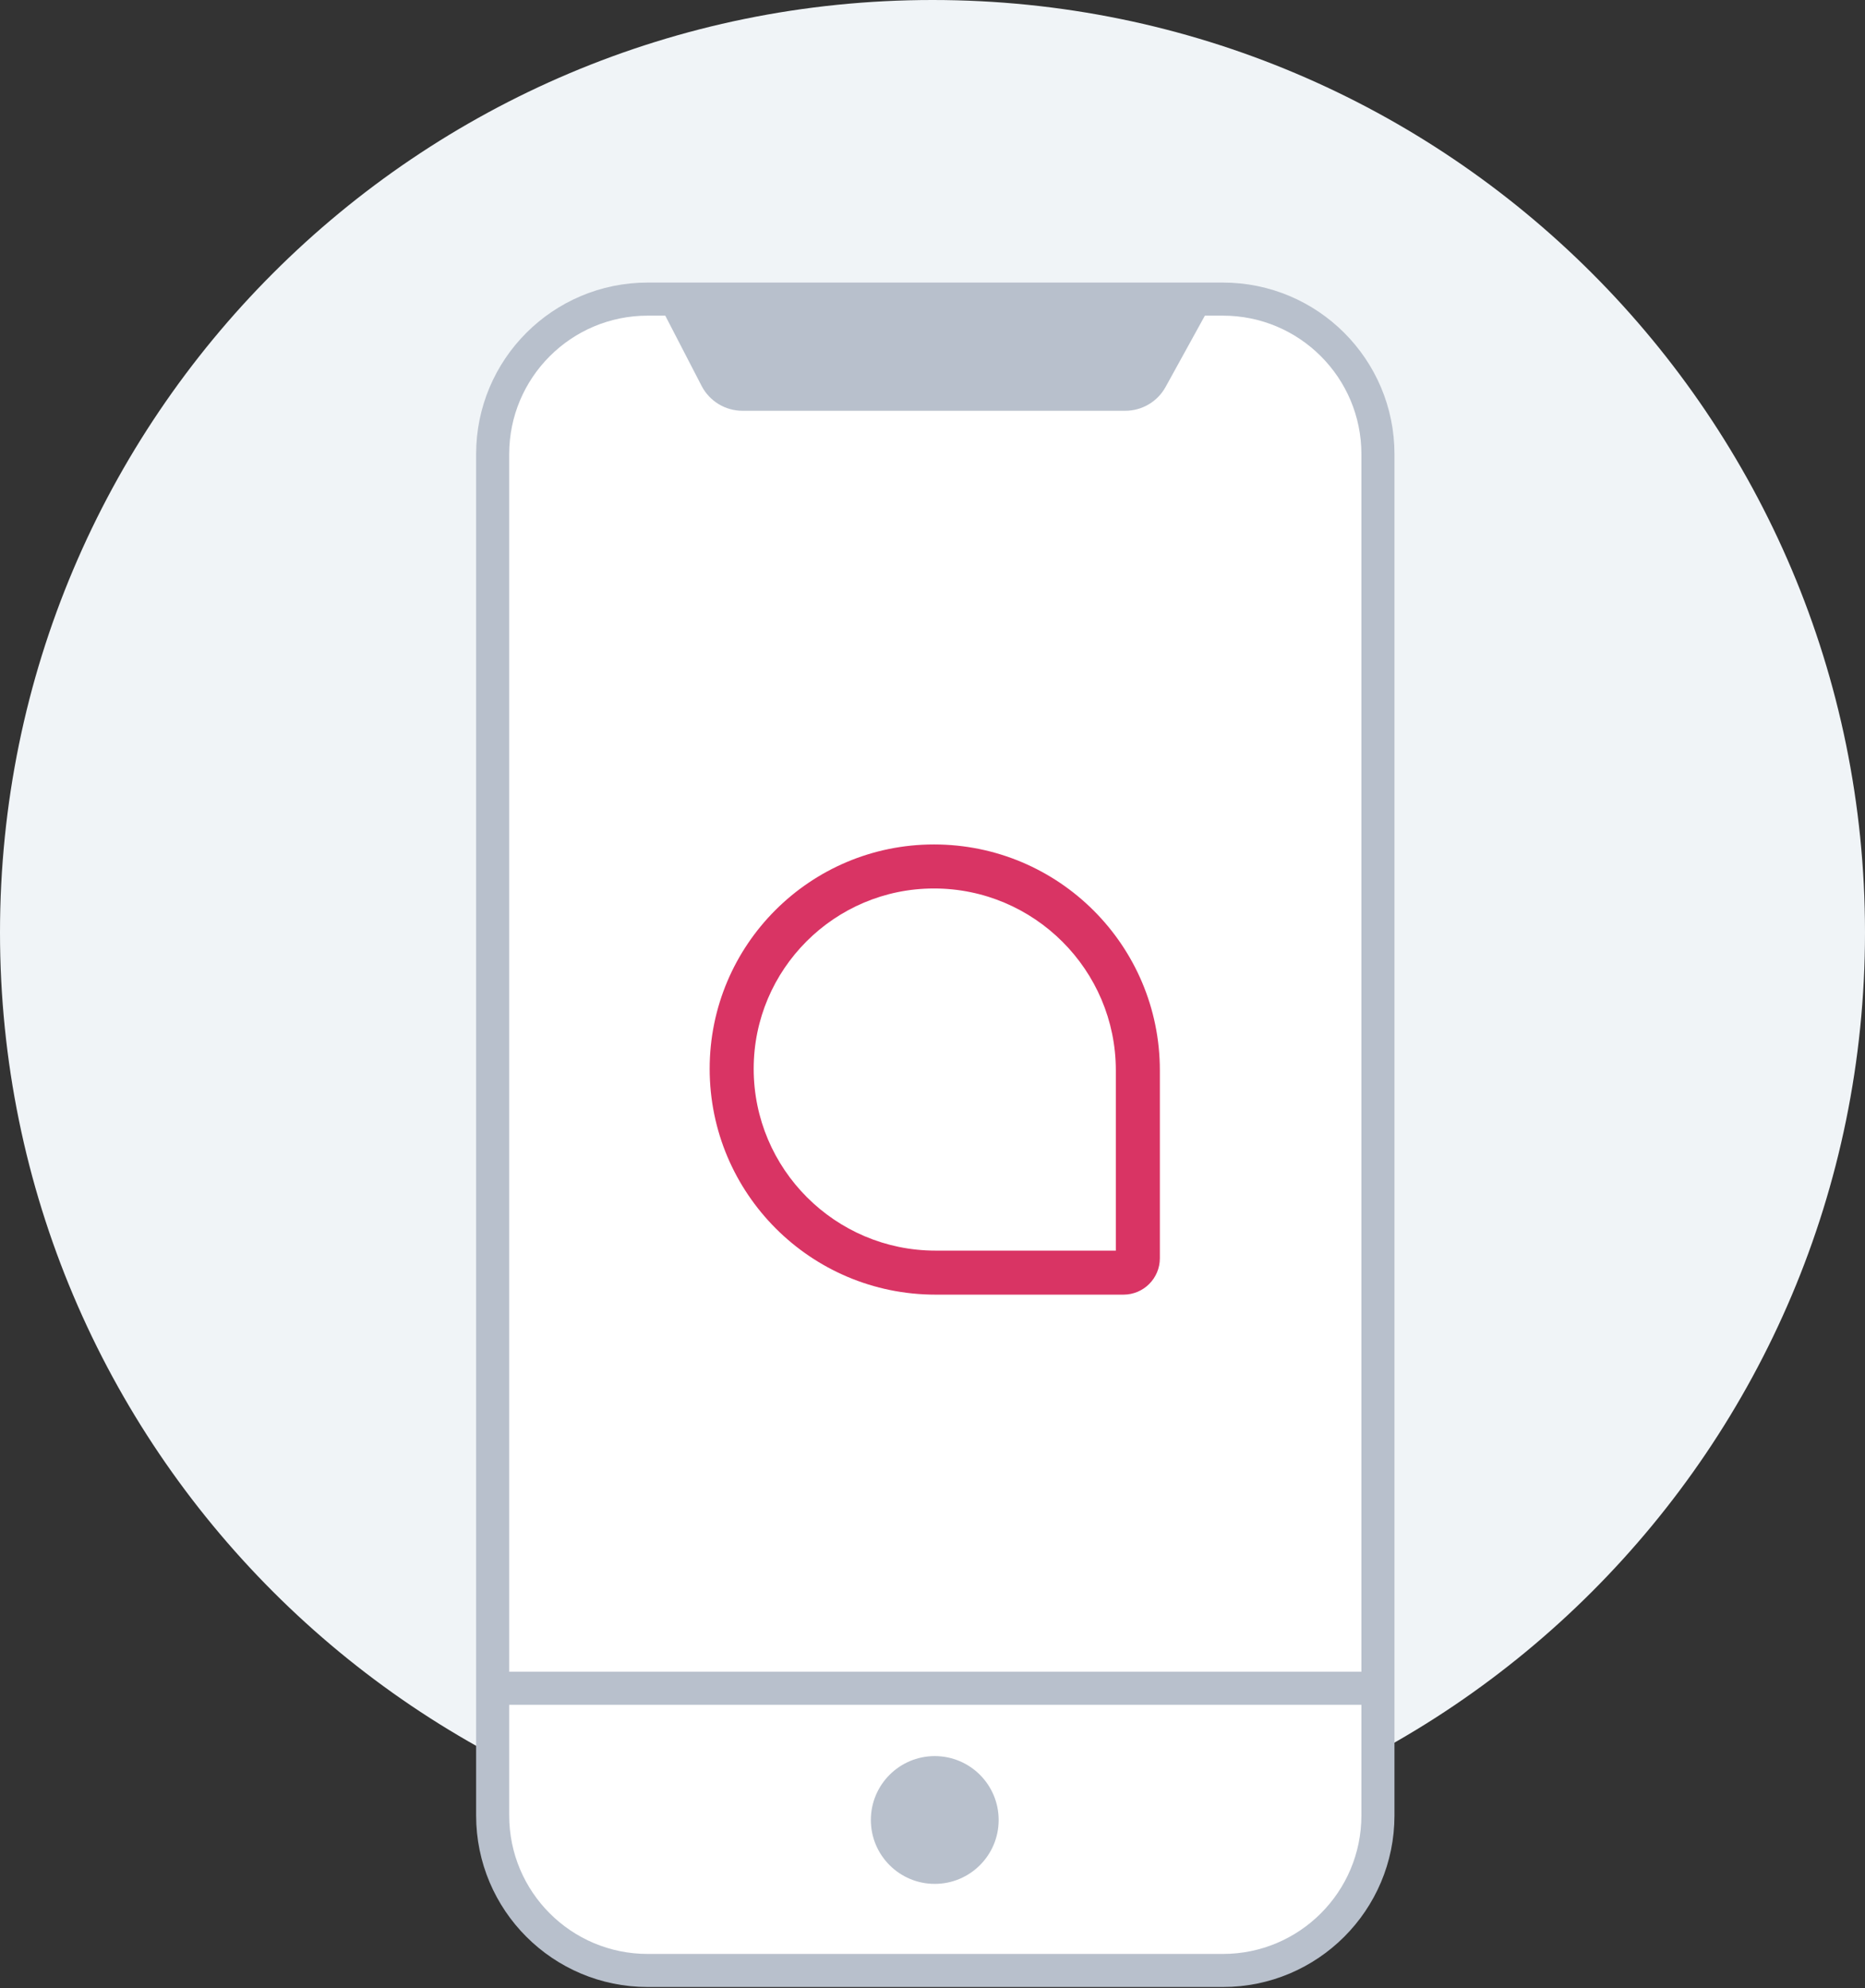 <svg width="106" height="113" viewBox="0 0 106 113" fill="none" xmlns="http://www.w3.org/2000/svg">
<rect x="0" y="0" width="106" height="113" fill="#333333" stroke="none"/>
<path d="M53 106C82.271 106 106 82.271 106 53C106 23.729 82.271 0 53 0C23.729 0 0 23.729 0 53C0 82.271 23.729 106 53 106Z" fill="#F0F4F7"/>
<path d="M69.506 17.001H36.812C31.946 17.001 28.001 20.946 28.001 25.812V103.189C28.001 108.055 31.946 112 36.812 112H69.506C74.373 112 78.317 108.055 78.317 103.189V25.812C78.317 20.946 74.373 17.001 69.506 17.001Z" fill="white" stroke="#B8C0CC" stroke-width="1.88" stroke-miterlimit="10"/>
<path d="M63.42 71.084V60.836C63.42 55.137 58.783 50.5 53.084 50.5C47.434 50.5 42.837 55.097 42.837 60.748C42.837 66.447 47.473 71.084 53.172 71.084H63.42ZM63.855 73.586H53.172C46.082 73.586 40.335 67.838 40.335 60.748C40.335 53.707 46.043 47.998 53.084 47.998C60.175 47.998 65.922 53.746 65.922 60.836V71.519C65.922 72.66 64.996 73.586 63.855 73.586Z" fill="#D93464"/>
<path d="M37.325 17L39.877 21.936C40.098 22.361 40.431 22.718 40.84 22.967C41.249 23.216 41.719 23.348 42.198 23.348H63.958C64.426 23.348 64.885 23.222 65.287 22.984C65.69 22.747 66.021 22.405 66.247 21.996L68.999 17.001" fill="#B8C0CC"/>
<path d="M28 95.96H78.282" stroke="#B8C0CC" stroke-width="1.88"/>
<path d="M53.128 107.078C55.134 107.078 56.76 105.452 56.76 103.447C56.76 101.441 55.134 99.815 53.128 99.815C51.123 99.815 49.497 101.441 49.497 103.447C49.497 105.452 51.123 107.078 53.128 107.078Z" fill="#B8C0CC"/>
</svg>

